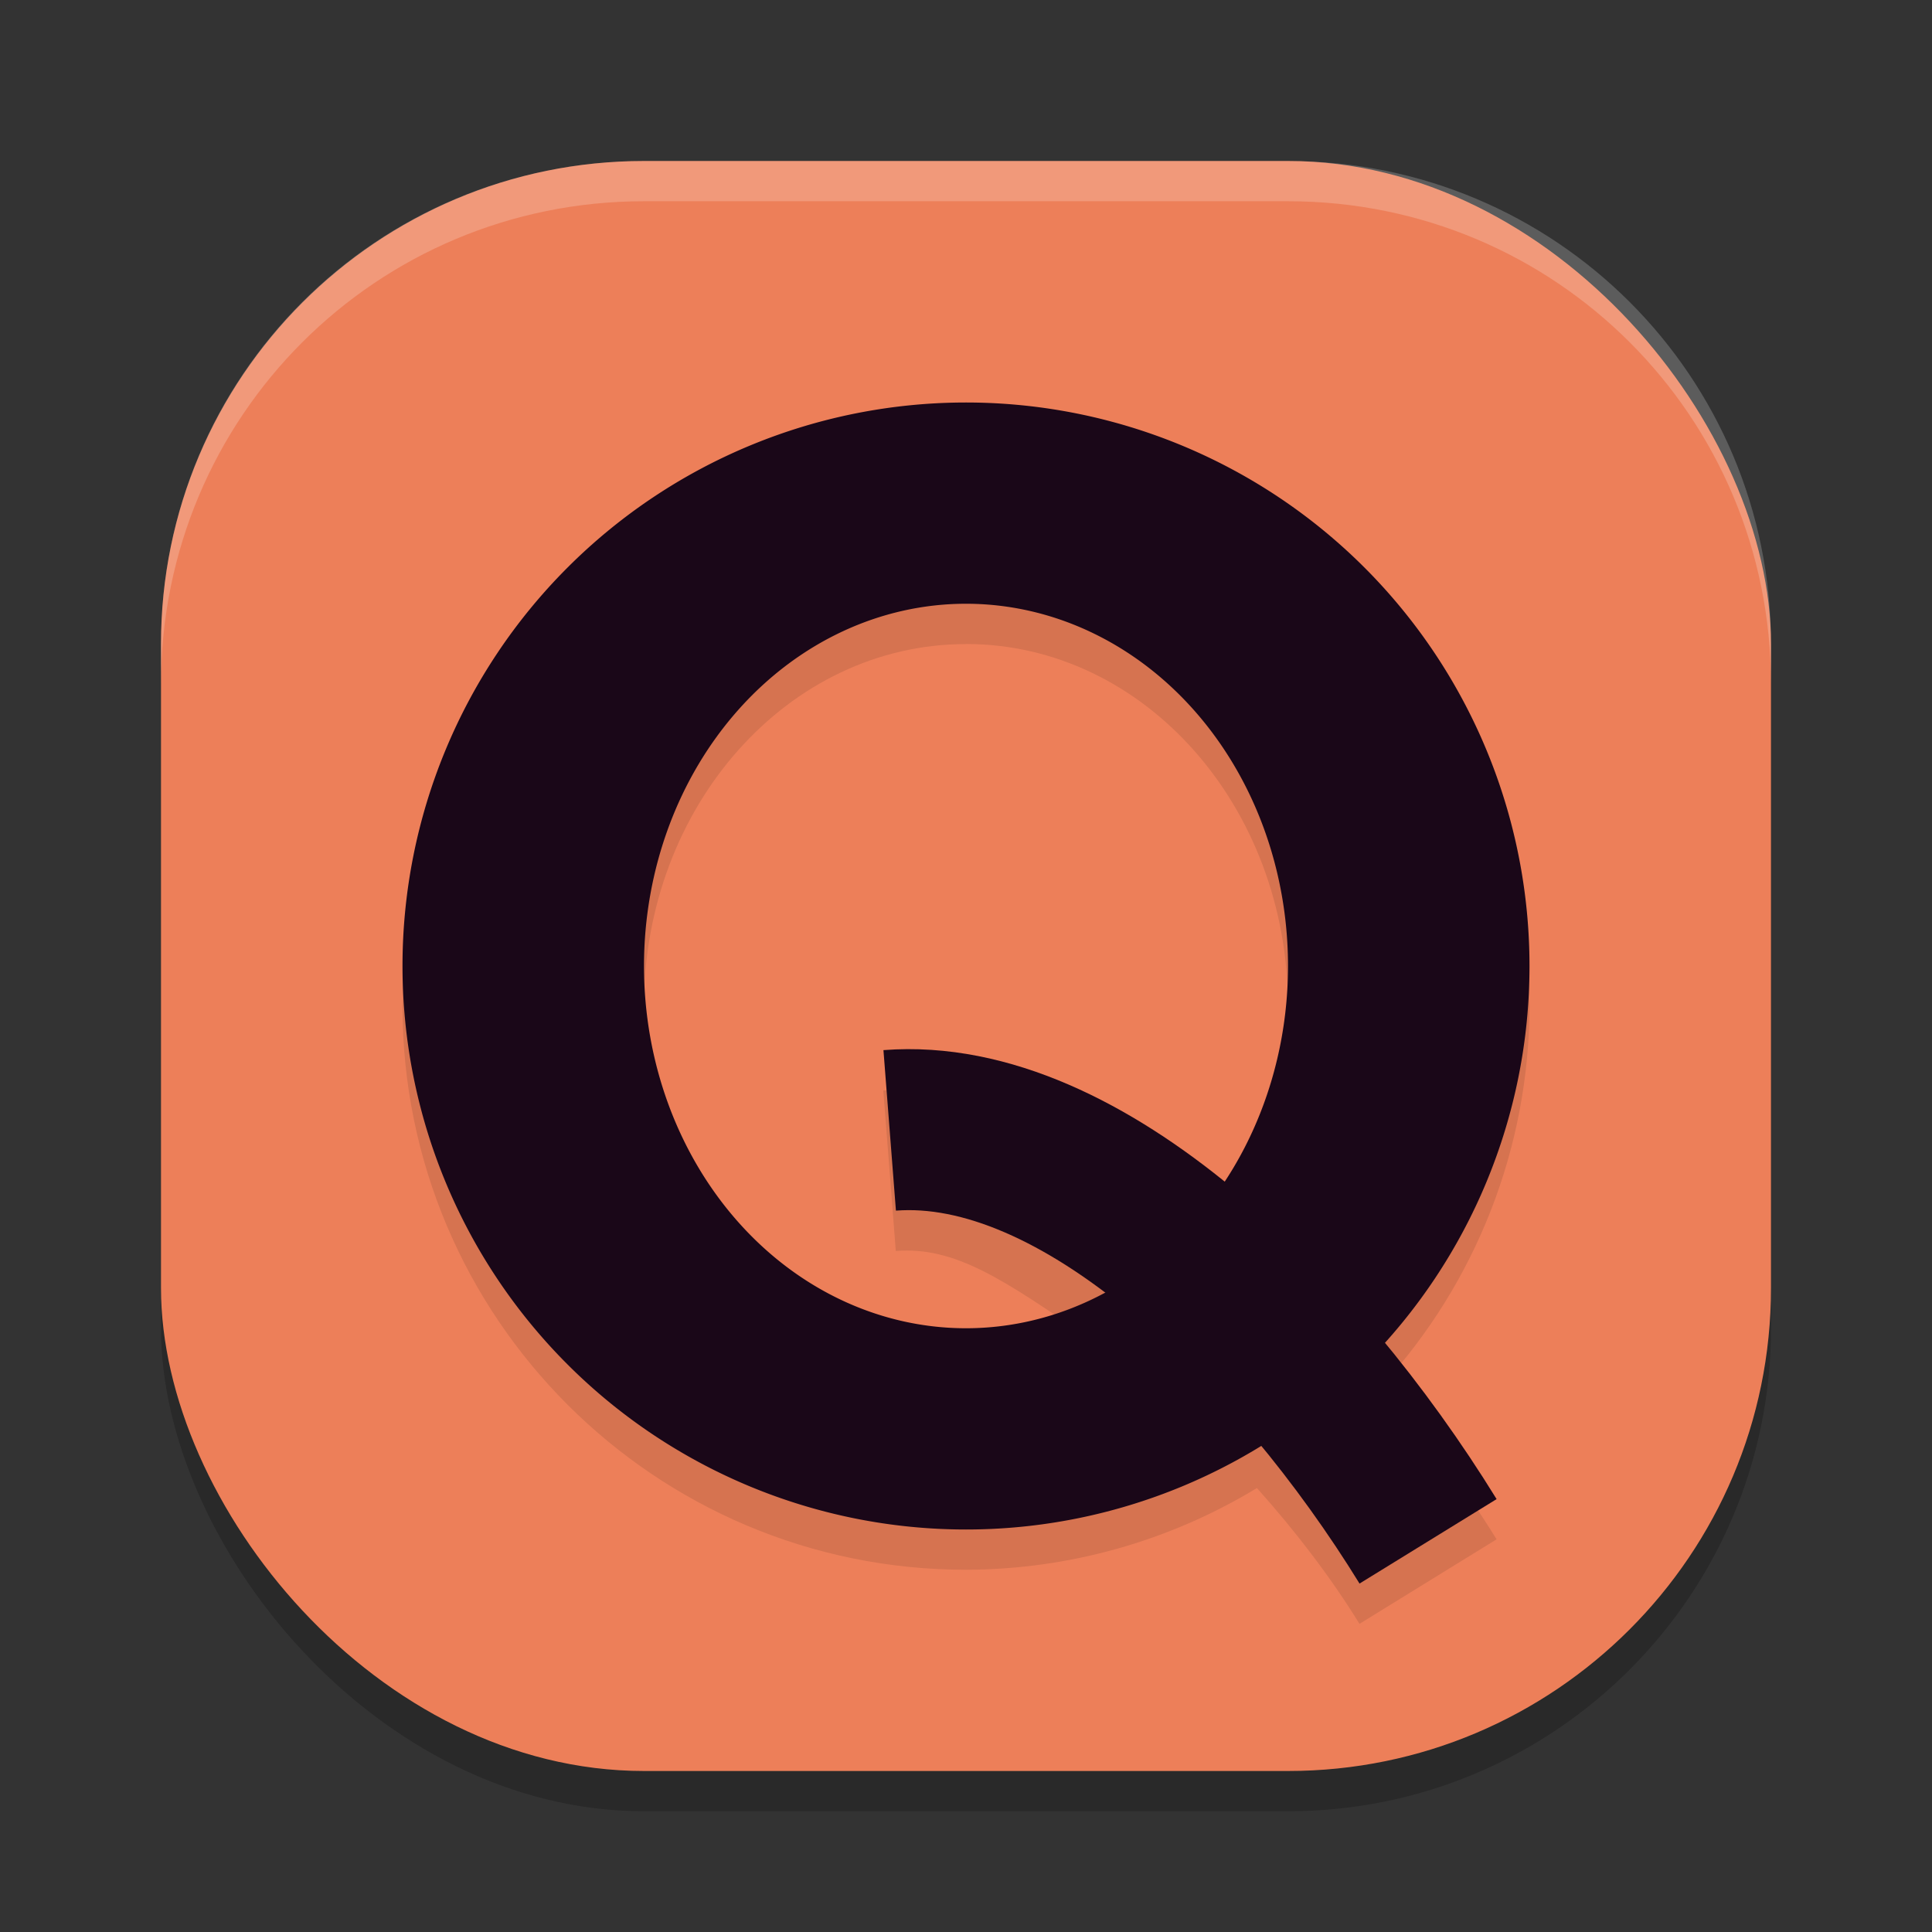 <svg xmlns="http://www.w3.org/2000/svg" width="24" height="24" version="1">
 <rect width="100%" height="100%" fill="#333333" stroke="none"/>
 <rect style="opacity:0.2" width="20" height="20" x="2" y="2.5" rx="6" ry="6"/>
 <rect style="fill:#ed7f59" width="20" height="20" x="2" y="2" rx="6" ry="6"/>
 <path style="opacity:0.1" d="m 12,5.5 c -3.866,0 -7,3.134 -7,7 0,3.866 3.134,7 7,7 1.275,-0.003 2.524,-0.354 3.614,-1.015 0.488,0.545 0.926,1.122 1.274,1.687 L 18.591,19.122 C 18.188,18.468 17.703,17.824 17.164,17.215 18.342,15.927 18.997,14.246 19,12.5 c 0,-3.866 -3.134,-7 -7,-7 z m 0,2.5 c 2.209,0 4,2.015 4,4.5 -0.001,1.02 -0.311,2.01 -0.878,2.807 -0.03,-0.023 -0.058,-0.047 -0.088,-0.069 -1.407,-1.054 -2.464,-1.816 -4.061,-1.691 l 0.155,1.993 c 0.732,-0.057 1.332,0.346 2.426,1.103 -0.492,0.235 -1.02,0.357 -1.555,0.358 -2.209,0 -4,-2.015 -4,-4.5 0,-2.485 1.791,-4.5 4,-4.5 z"/>
 <path style="fill:#1a0718" d="m 12,5 a 7,7 0 0 0 -7,7 7,7 0 0 0 7,7 7,7 0 0 0 7,-7 7,7 0 0 0 -7,-7 z m 0,2.5 A 4,4.5 0 0 1 16,12 4,4.5 0 0 1 12,16.5 4,4.5 0 0 1 8,12 4,4.5 0 0 1 12,7.5 Z"/>
 <path style="opacity:0.2;fill:#ffffff" d="M 8,2 C 4.676,2 2,4.676 2,8 v 0.5 c 0,-3.324 2.676,-6 6,-6 h 8 c 3.324,0 6,2.676 6,6 V 8 C 22,4.676 19.324,2 16,2 Z"/>
 <path style="fill:none;stroke:#1a0718;stroke-width:2" d="m 11.052,14.042 c 2.391,-0.186 5.066,2.472 6.688,5.105"/>
</svg>
